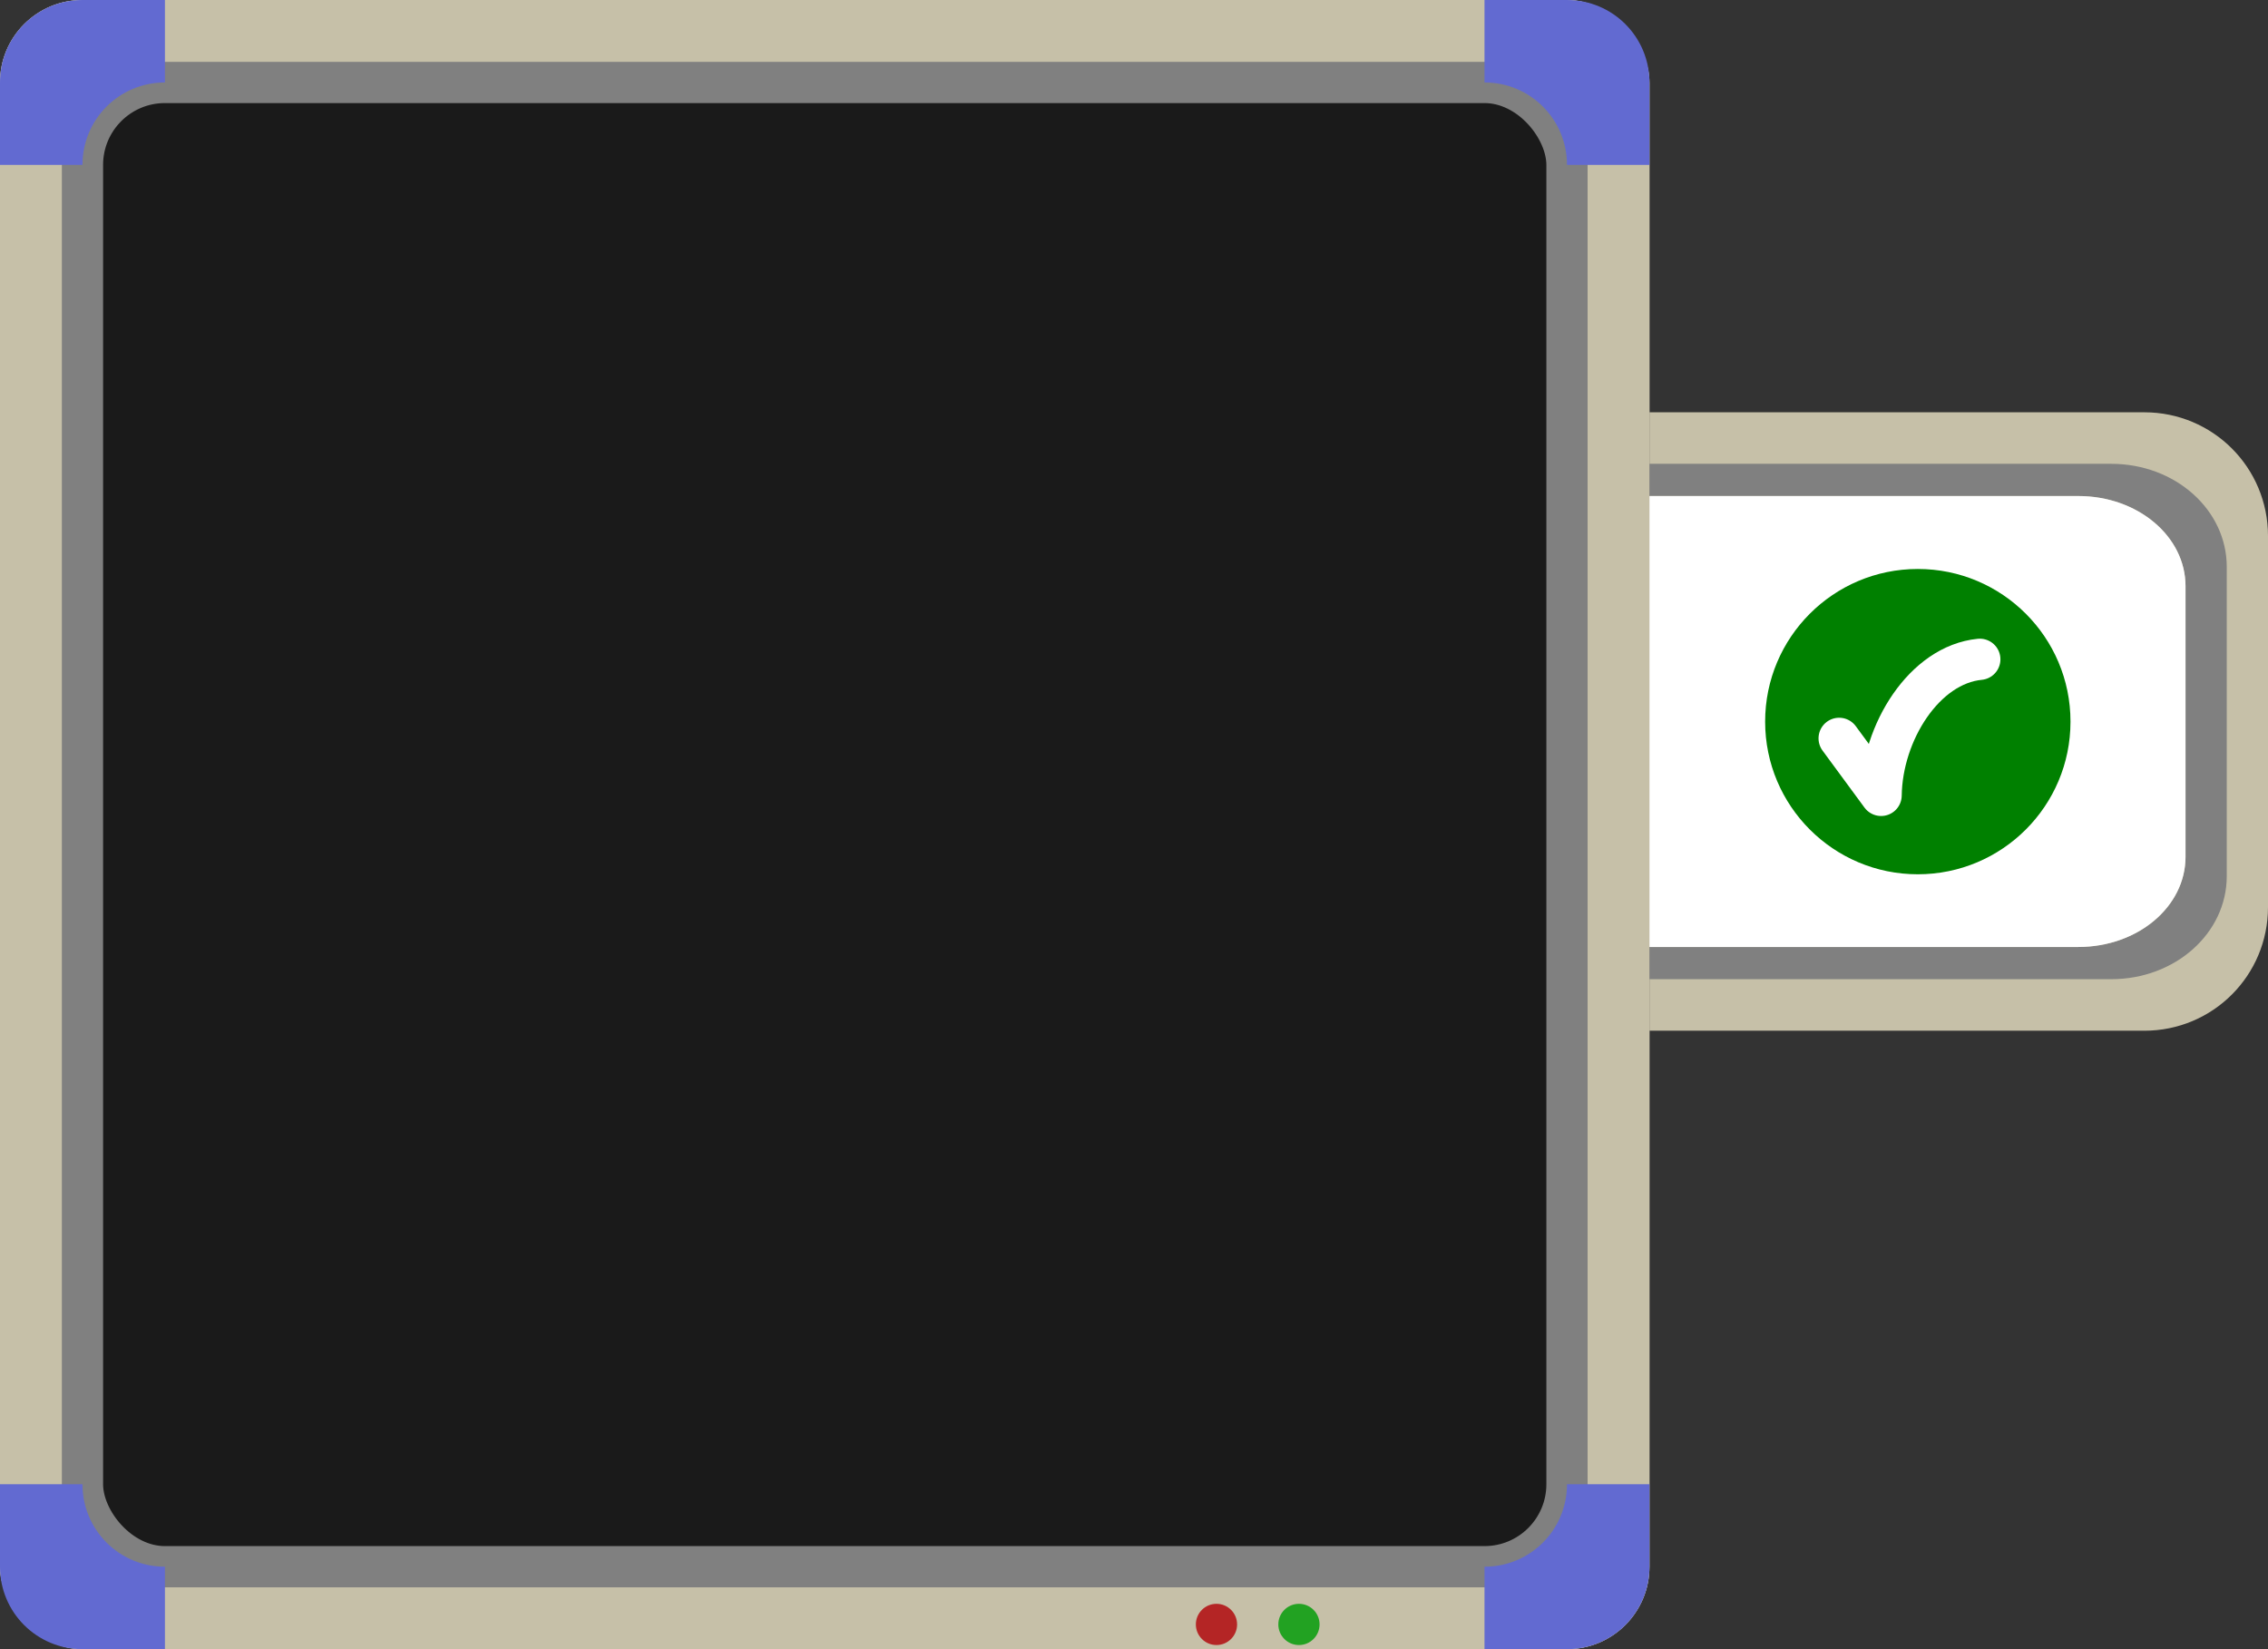 <?xml version="1.0" encoding="UTF-8" standalone="no"?>
<!-- Created with Inkscape (http://www.inkscape.org/) -->

<svg
   xmlns:dc="http://purl.org/dc/elements/1.1/"
   xmlns:cc="http://creativecommons.org/ns#"
   xmlns:rdf="http://www.w3.org/1999/02/22-rdf-syntax-ns#"
   xmlns:svg="http://www.w3.org/2000/svg"
   xmlns="http://www.w3.org/2000/svg"
   xmlns:sodipodi="http://sodipodi.sourceforge.net/DTD/sodipodi-0.dtd"
   xmlns:inkscape="http://www.inkscape.org/namespaces/inkscape"
   width="275"
   height="200"
   id="svg2"
   version="1.1"
   inkscape:version="0.48.5 r10040"
   sodipodi:docname="xray-screen-go.svg"
   inkscape:export-filename="/home/vg/Project/boa/x-ray/assets/xray-screen-go.png"
   inkscape:export-xdpi="90.148224"
   inkscape:export-ydpi="90.148224">
  <rect width="100%" height="100%" fill="#333333" stroke="none"/>
  <defs
     id="defs4" />
  <sodipodi:namedview
     id="base"
     pagecolor="#ffffff"
     bordercolor="#666666"
     borderopacity="1.0"
     inkscape:pageopacity="0.0"
     inkscape:pageshadow="2"
     inkscape:zoom="1"
     inkscape:cx="223.51366"
     inkscape:cy="93.904254"
     inkscape:document-units="px"
     inkscape:current-layer="layer1"
     showgrid="true"
     inkscape:window-width="1366"
     inkscape:window-height="715"
     inkscape:window-x="0"
     inkscape:window-y="0"
     inkscape:window-maximized="1"
     inkscape:snap-global="false"
     fit-margin-top="0"
     fit-margin-left="0"
     fit-margin-right="0"
     fit-margin-bottom="0">
    <inkscape:grid
       type="xygrid"
       id="grid2985"
       empspacing="5"
       visible="true"
       enabled="true"
       snapvisiblegridlinesonly="true"
       spacingx="5px"
       spacingy="5px"
       originx="0px"
       originy="-1.1368684e-13px" />
  </sodipodi:namedview>
  <g
     inkscape:label="Layer 1"
     inkscape:groupmode="layer"
     id="layer1"
     transform="translate(0,-852.362)">
    <rect
       ry="10"
       rx="10"
       transform="translate(0,852.362)"
       y="0"
       x="0"
       height="200"
       width="200"
       id="rect3819"
       style="fill:#c6c0a8;fill-opacity:1;stroke:none" />
    <rect
       style="fill:#c6c0a8;fill-opacity:1;stroke:none"
       id="rect2987"
       width="200"
       height="200"
       x="0"
       y="0"
       transform="translate(0,852.362)"
       rx="10"
       ry="10" />
    <rect
       ry="10"
       rx="10"
       y="862.362"
       x="10"
       height="180"
       width="180"
       id="rect3757"
       style="fill:#1a1a1a;fill-opacity:1;stroke:#808080;stroke-width:5;stroke-miterlimit:4;stroke-dasharray:none" />
    <path
       style="fill:#626ad1;fill-opacity:1;stroke:none"
       d="m 0,180 0,10 c 0,5.54 4.46,10 10,10 l 10,0 0,-10 c -5.54,0 -10,-4.46 -10,-10 l -10,0 z"
       transform="translate(0,852.362)"
       id="rect3825"
       inkscape:connector-curvature="0" />
    <path
       style="fill:#626ad1;fill-opacity:1;stroke:none"
       d="m 190,180 c 0,5.54 -4.46,10 -10,10 l 0,10 10,0 c 5.54,0 10,-4.46 10,-10 l 0,-10 -10,0 z"
       transform="translate(0,852.362)"
       id="rect3827"
       inkscape:connector-curvature="0" />
    <path
       style="fill:#626ad1;fill-opacity:1;stroke:none"
       d="m 180,0 0,10 c 5.54,0 10,4.46 10,10 l 10,0 0,-10 C 200,4.46 195.54,0 190,0 l -10,0 z"
       transform="translate(0,852.362)"
       id="rect3821"
       inkscape:connector-curvature="0" />
    <path
       style="fill:#626ad1;fill-opacity:1;stroke:none"
       d="M 10,0 C 4.46,0 0,4.46 0,10 l 0,10 10,0 C 10,14.46 14.46,10 20,10 L 20,0 10,0 z"
       transform="translate(0,852.362)"
       id="rect3823"
       inkscape:connector-curvature="0" />
    <path
       style="fill:#22a222;fill-opacity:1;stroke:none"
       d="m 160,1049.362 c 0,1.381 -1.119,2.5 -2.5,2.5 -1.381,0 -2.5,-1.119 -2.5,-2.5 0,-1.381 1.119,-2.5 2.5,-2.5 1.381,0 2.5,1.119 2.5,2.5 z"
       id="path3857"
       inkscape:connector-curvature="0" />
    <path
       transform="matrix(0.5,0,0,0.5,70,951.862)"
       d="m 160,195 c 0,2.761 -2.239,5 -5,5 -2.761,0 -5,-2.239 -5,-5 0,-2.761 2.239,-5 5,-5 2.761,0 5,2.239 5,5 z"
       sodipodi:ry="5"
       sodipodi:rx="5"
       sodipodi:cy="195"
       sodipodi:cx="155"
       id="path3859"
       style="fill:#b42525;fill-opacity:1;stroke:none"
       sodipodi:type="arc" />
    <path
       style="fill:#c6c0a8;fill-opacity:1;stroke:none"
       d="m 200,50 0,15 0,45 0,15 15,0 35,0 10,0 c 8.31,0 15,-6.69 15,-15 l 0,-45 c 0,-8.31 -6.69,-15 -15,-15 l -10,0 -35,0 -15,0 z"
       transform="translate(0,852.362)"
       id="rect5620"
       inkscape:connector-curvature="0" />
    <path
       style="fill:#808080;fill-opacity:1;stroke:none"
       d="m 200,56.25 0,3.906 13,0 30.344,0 8.656,0 c 7.202,0 13,4.878 13,10.938 l 0,32.812 c 0,6.059 -5.798,10.938 -13,10.938 l -8.656,0 -30.344,0 -13,0 0,3.906 14,0 32.656,0 9.344,0 c 7.756,0 14,-5.575 14,-12.5 l 0,-37.5 c 0,-6.925 -6.244,-12.5 -14,-12.5 l -9.344,0 -32.656,0 -14,0 z"
       transform="translate(0,852.362)"
       id="path5625"
       inkscape:connector-curvature="0" />
    <path
       inkscape:connector-curvature="0"
       style="fill:#ffffff;fill-opacity:1;stroke:none"
       d="m 200,912.518 0,10.938 0,32.812 0,10.938 13,0 30.333,0 8.667,0 c 7.202,0 13,-4.878 13,-10.938 l 0,-32.812 c 0,-6.059 -5.798,-10.938 -13,-10.938 l -8.667,0 -30.333,0 -13,0 z"
       id="path5627" />
    <path
       sodipodi:type="arc"
       style="fill:#008000;fill-opacity:1;stroke:none"
       id="path5635"
       sodipodi:cx="237.5"
       sodipodi:cy="87.5"
       sodipodi:rx="12.5"
       sodipodi:ry="12.5"
       d="m 250,87.5 c 0,6.904 -5.596,12.5 -12.5,12.5 -6.904,0 -12.5,-5.596 -12.5,-12.5 0,-6.904 5.596,-12.5 12.5,-12.5 6.904,0 12.5,5.596 12.5,12.5 z"
       transform="matrix(1.481,0,0,1.481,-119.198,810.289)" />
    <path
       style="fill:none;stroke:#ffffff;stroke-width:5;stroke-linecap:round;stroke-linejoin:round;stroke-miterlimit:4;stroke-opacity:1;stroke-dasharray:none"
       d="m 223,941.905 5.088,6.916 c 0.1,-7.632 5.241,-15.849 11.967,-16.503"
       id="path5637"
       inkscape:connector-curvature="0"
       sodipodi:nodetypes="ccc" />
  </g>
</svg>
